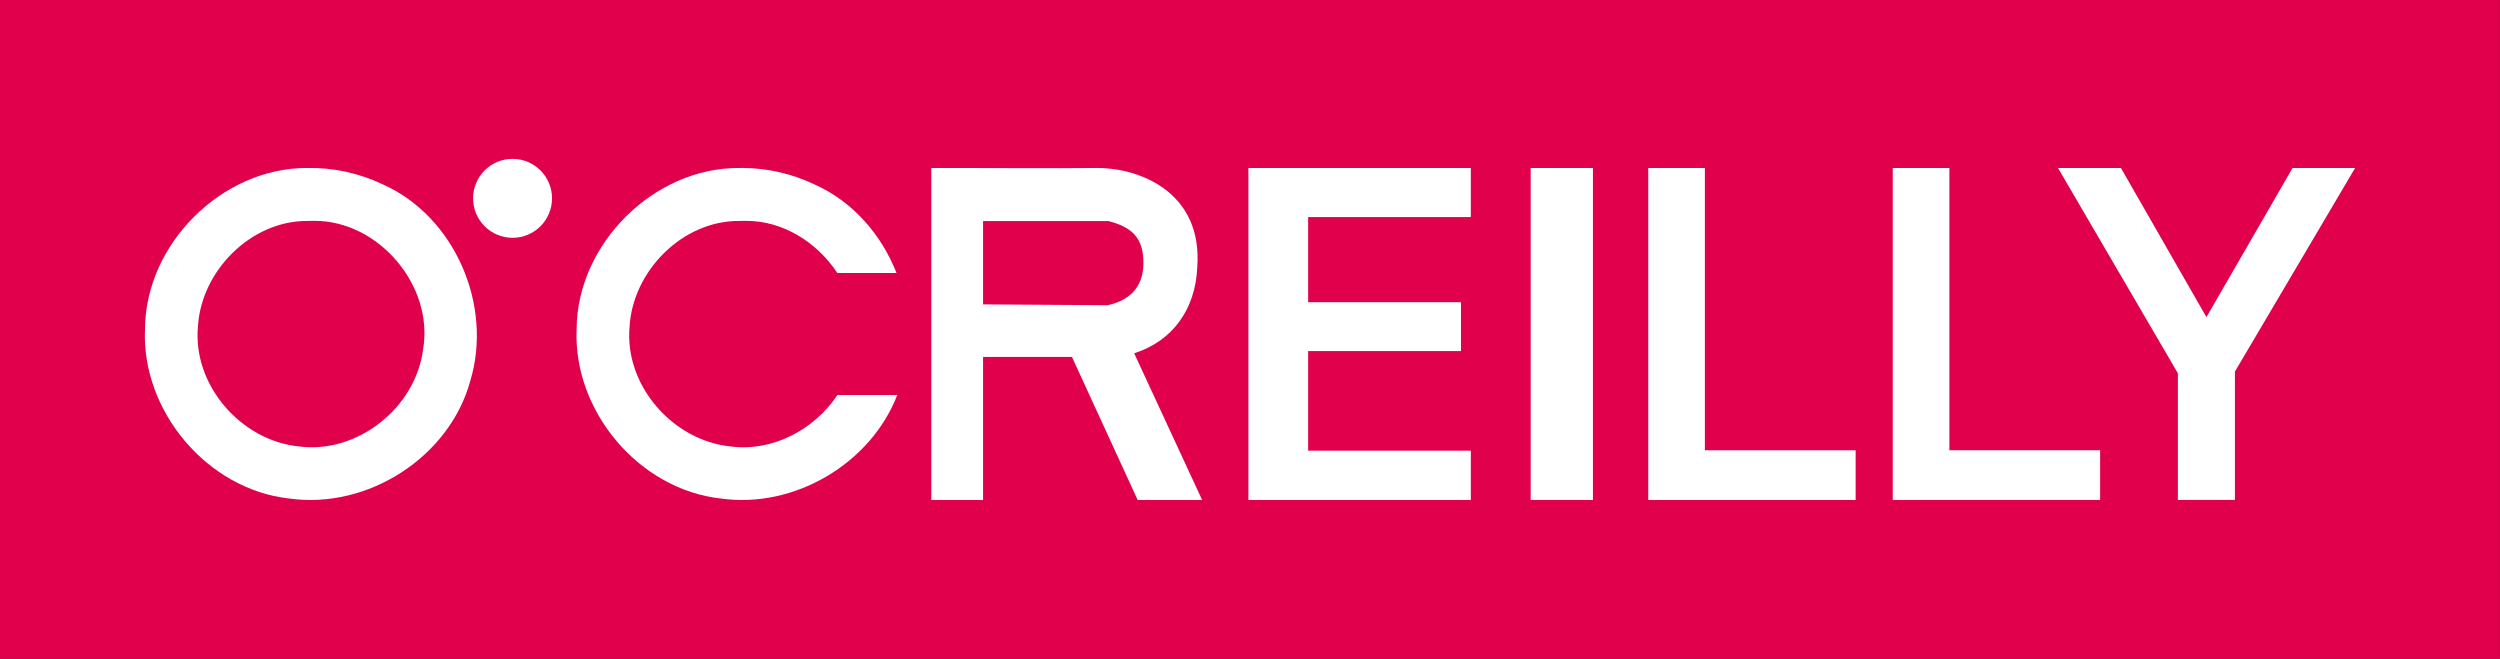<svg xmlns:rdf="http://www.w3.org/1999/02/22-rdf-syntax-ns#" xmlns="http://www.w3.org/2000/svg" height="92.368mm" width="350.48mm" version="1.1" xmlns:cc="http://creativecommons.org/ns#" xmlns:dc="http://purl.org/dc/elements/1.1/" viewBox="0 0 1241.85 327.289">
<rect x="0" y="0" width="1241.85" height="327.289" fill="#333333" stroke="none"/>
<g transform="translate(618.07 -408.72)">
<g transform="translate(711.43 788.71)">
<rect height="327.29" width="1241.8" y="-379.99" x="-1329.5" fill="#e1004c"/>
<g fill="#fff" transform="translate(0 3.728e-7)">
<circle cy="-281.47" cx="-1074.9" r="19.611"/>
<path d="m-709.37-294.49v162.86h110.49v-24.494h-80.81v-49.465h75.923v-24.278c-25.308 0-50.615 0-75.923 0v-42.285h80.81v-24.386h-110.49v1.025 1.025z"/>
<path d="m-569.15-294.49v162.86h30.931v-164.91h-30.931v1.025 1.025z"/>
<path d="m-510.74-294.49v162.86h103.01v-24.709h-74.887c0-46.734 0-93.467 0-140.2h-28.119v1.025 1.025z"/>
<path d="m-305.42-293.48c19.252 32.971 38.506 65.942 57.759 98.913v62.929h28.344v-63.774c19.902-33.712 39.805-67.423 59.707-101.14h-31.064c-14.263 24.7-28.532 49.397-42.798 74.096-14.159-24.699-28.319-49.397-42.476-74.096h-31.263c0.597 1.022 1.194 2.045 1.791 3.068z"/>
<path d="m-389.29-294.49v162.86h103.01v-24.709h-74.885v-140.2h-28.121v1.025 1.025z"/>
<path d="m-1177-296.55c-42.274-0.119-80.232 37.802-80.48 79.931-1.879 40.745 30.931 79.8 71.635 84.26 38.906 5.514 79.781-20.534 90.033-58.723 11.141-37.264-7.722-81.377-43.602-97.349-11.672-5.574-24.653-8.382-37.586-8.119zm3.623 26.263c31.85-0.13 59.419 32.149 54.046 63.803-3.667 29.051-32.677 52.127-61.749 48.243-28.751-2.895-52.846-30.524-50.088-59.645 1.627-27.45 26.248-52.573 54.504-52.35 1.096-0.019 2.191-0.039 3.287-0.051z"/>
<path d="m-784.5-296.56c-18.314 0.282-64.076-0.071-82.391 0.037v164.91h25.717v-71.077h44.149l32.655 71.077h32.028l-33.77-72.886c19.307-6.175 30.384-22.012 31.326-42.546 2.908-38.132-29.591-49.604-49.713-49.511zm5.609 26.4c11.493 2.903 17.514 8.219 17.365 21.156-0.149 12.937-8.365 18.623-17.829 20.626l-61.819-0.417v-41.365z"/>
<path d="m-960.16-296.56c-0.808-0.007-1.617-0.003-2.426 0.014-42.274-0.119-80.232 37.803-80.48 79.932-1.879 40.745 30.931 79.799 71.635 84.26 36.375 5.156 74.465-17.281 87.646-51.432h-29.725c-11.454 17.233-32.288 28.338-53.156 25.55-28.751-2.895-52.846-30.524-50.088-59.645 1.627-27.45 26.248-52.573 54.504-52.35 1.096-0.019 2.191-0.039 3.287-0.051 18.41-0.075 35.374 10.687 45.389 25.888h29.4c-7.509-19.121-21.766-35.547-40.826-44.032-10.942-5.226-23.035-8.021-35.16-8.133z"/>
</g>
</g>
</g>
</svg>
